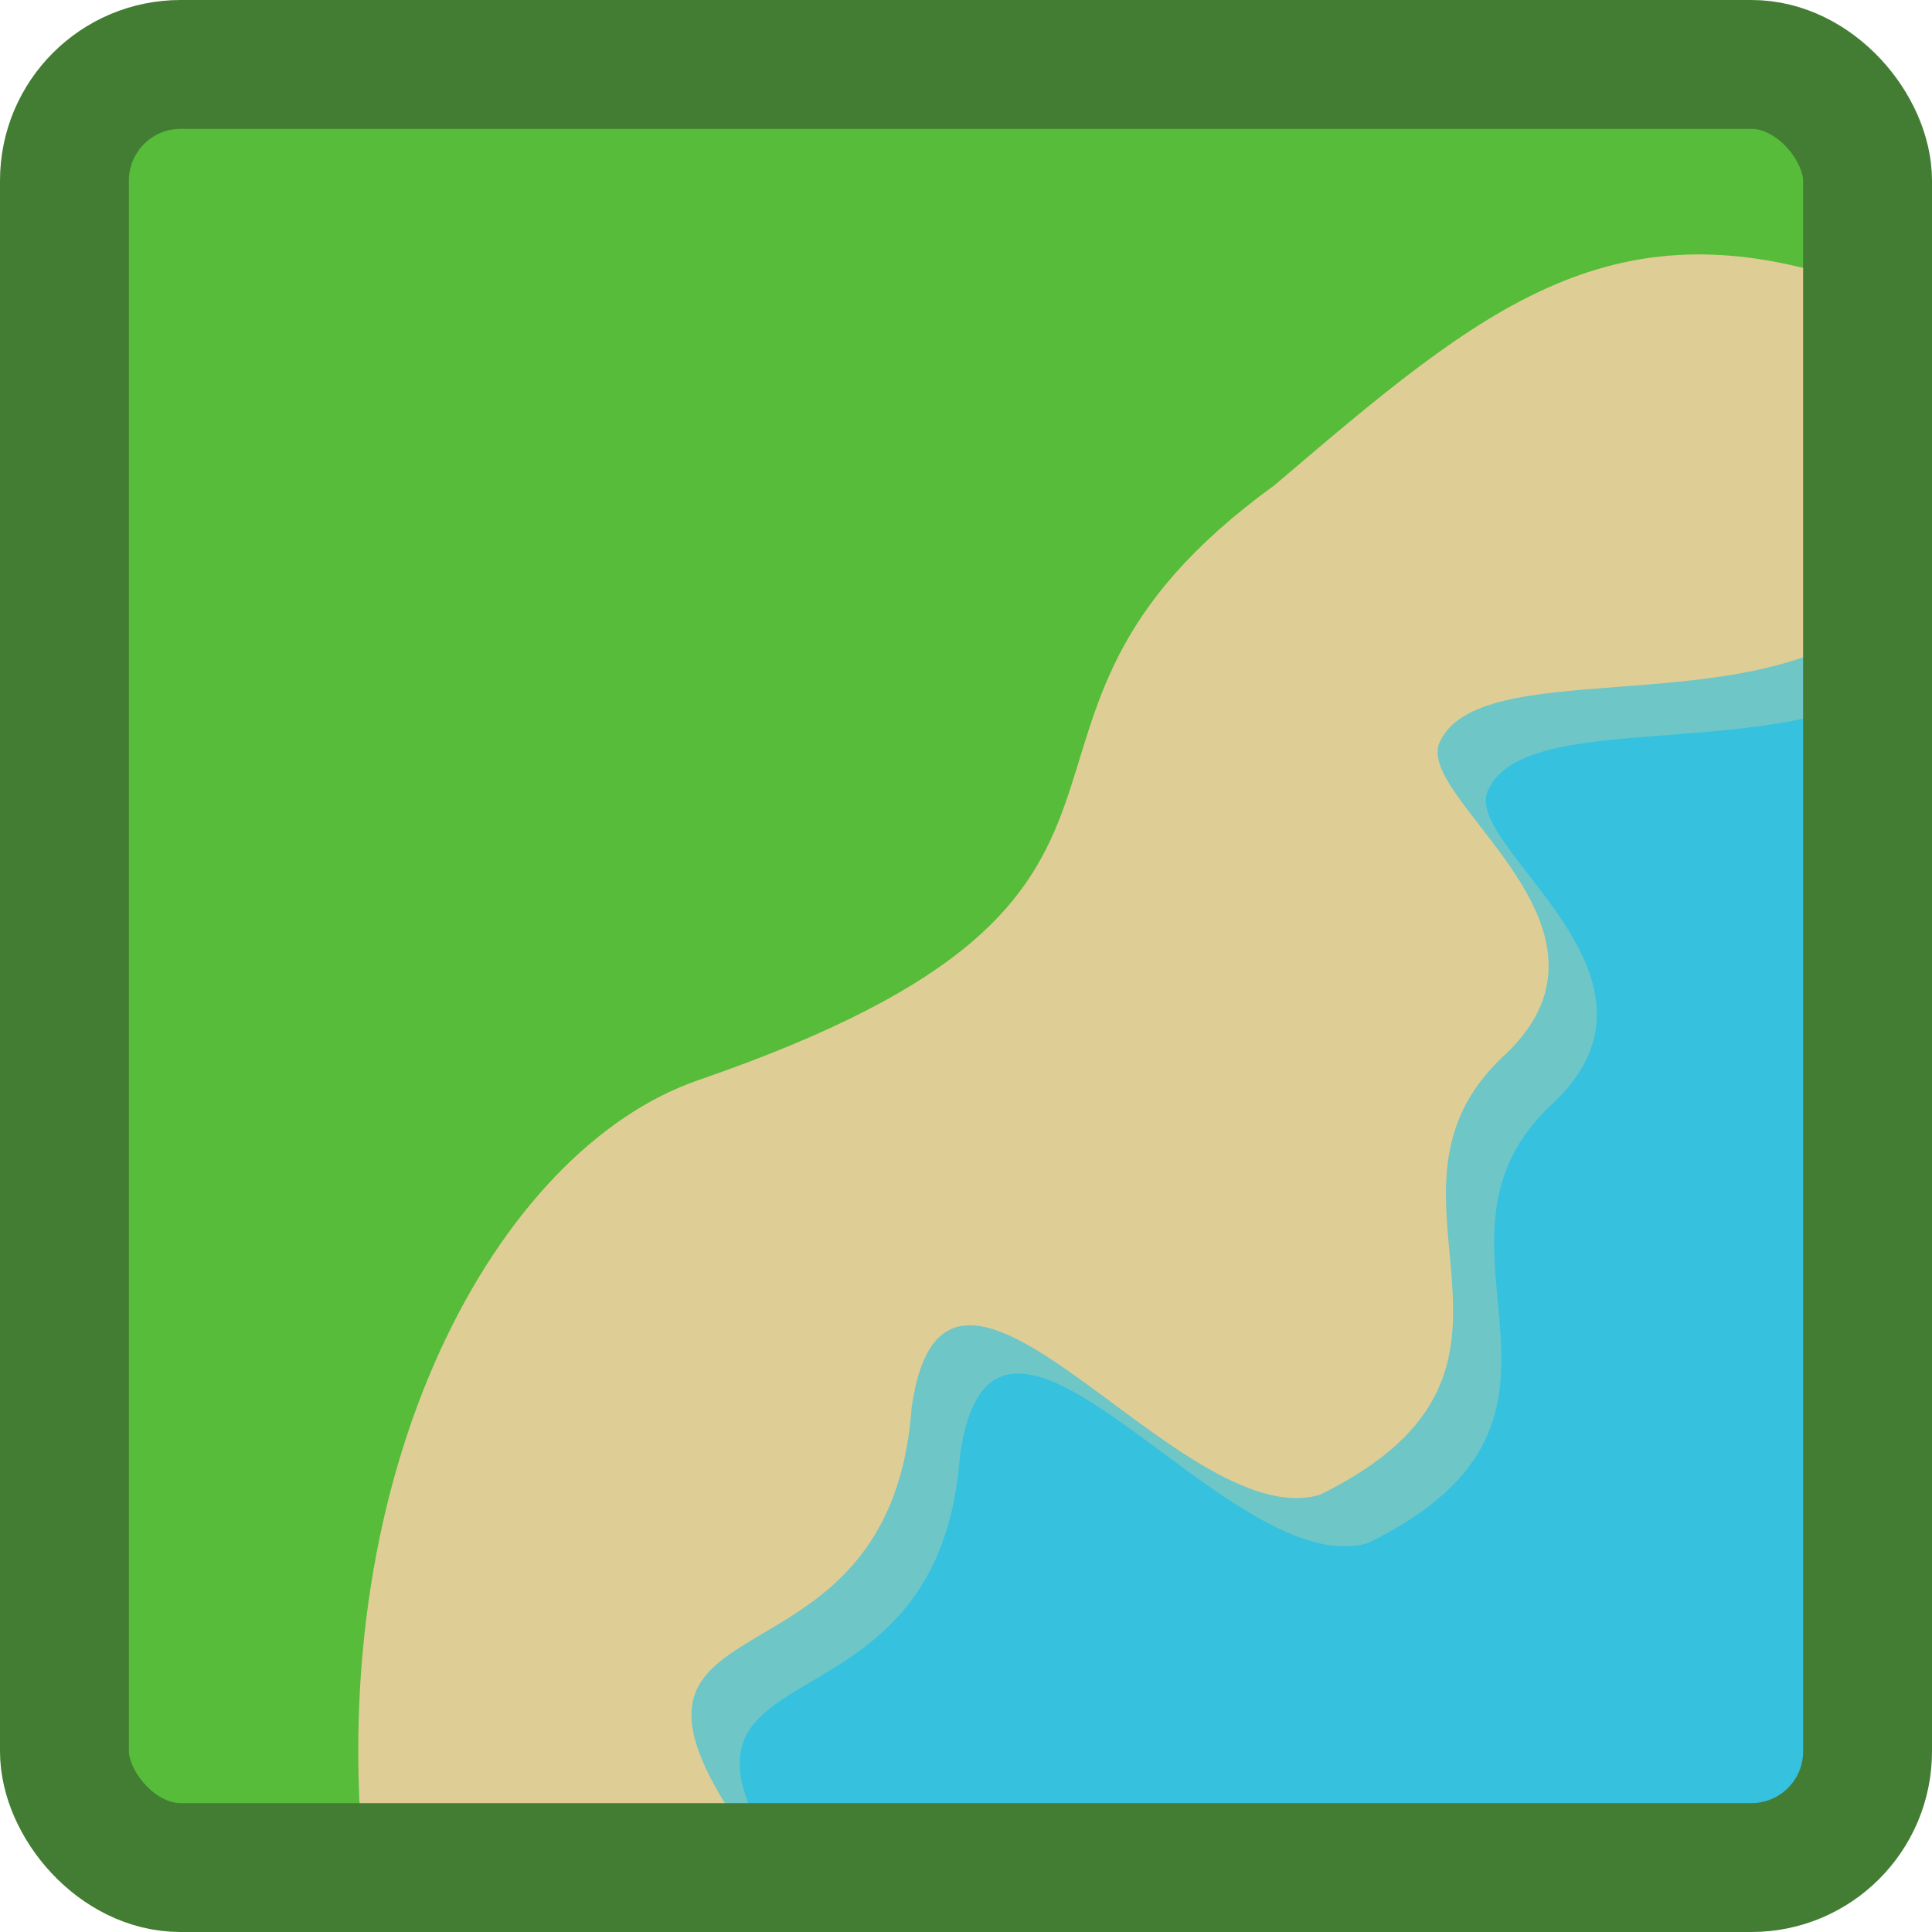 <svg width="299.84" height="299.84" version="1.0" viewBox="0 0 224.88 224.88" xmlns="http://www.w3.org/2000/svg"><g transform="translate(-3.866 -14.578)"><rect x="11.366" y="22.078" width="209.88" height="209.88" ry="13.523" fill="#56bc3a"/><path d="M62.314 231.96h145.41a13.493 13.493 0 0 0 13.523-13.523V86.977c-109.53-19.382-158.93 144.98-158.93 144.98z" fill="#36c1df"/></g><path opacity=".335" d="M173.19 92.012c-2.987 6.581 23.116 21.259 7.869 36.129-18.502 16.613 8.56 36.592-21.823 51.472-16.422 4.782-43.518-38.241-47.51-10.136-2.672 36.879-43.356 18.551-16.493 53.526H48.02c-4.77-46.459 15.402-83.567 38.889-91.661 63.696-21.95 27.812-40.803 67.037-69.23 24.344-20.731 39.502-33.812 69.05-22.989l-.694 39.645c-15.225 10.522-44.572 3.239-49.113 13.244z" fill="#dece95"/><g transform="translate(-3.866 -14.578)"><path d="M171.44 100.97c-2.987 6.581 23.116 21.259 7.869 36.129-18.502 16.613 8.56 36.592-21.823 51.472-16.422 4.782-43.518-38.241-47.51-10.136-2.672 36.879-43.356 18.551-16.493 53.526H46.27c-4.77-46.459 15.402-83.567 38.889-91.661 63.695-21.95 27.812-40.803 67.037-69.23 24.344-20.731 39.502-33.812 69.05-22.989l-.694 39.645c-15.225 10.522-44.572 3.239-49.113 13.244z" fill="#dece95"/><rect x="11.366" y="22.078" width="209.88" height="209.88" ry="13.523" fill="none" stroke="#437c33" stroke-width="15"/></g></svg>